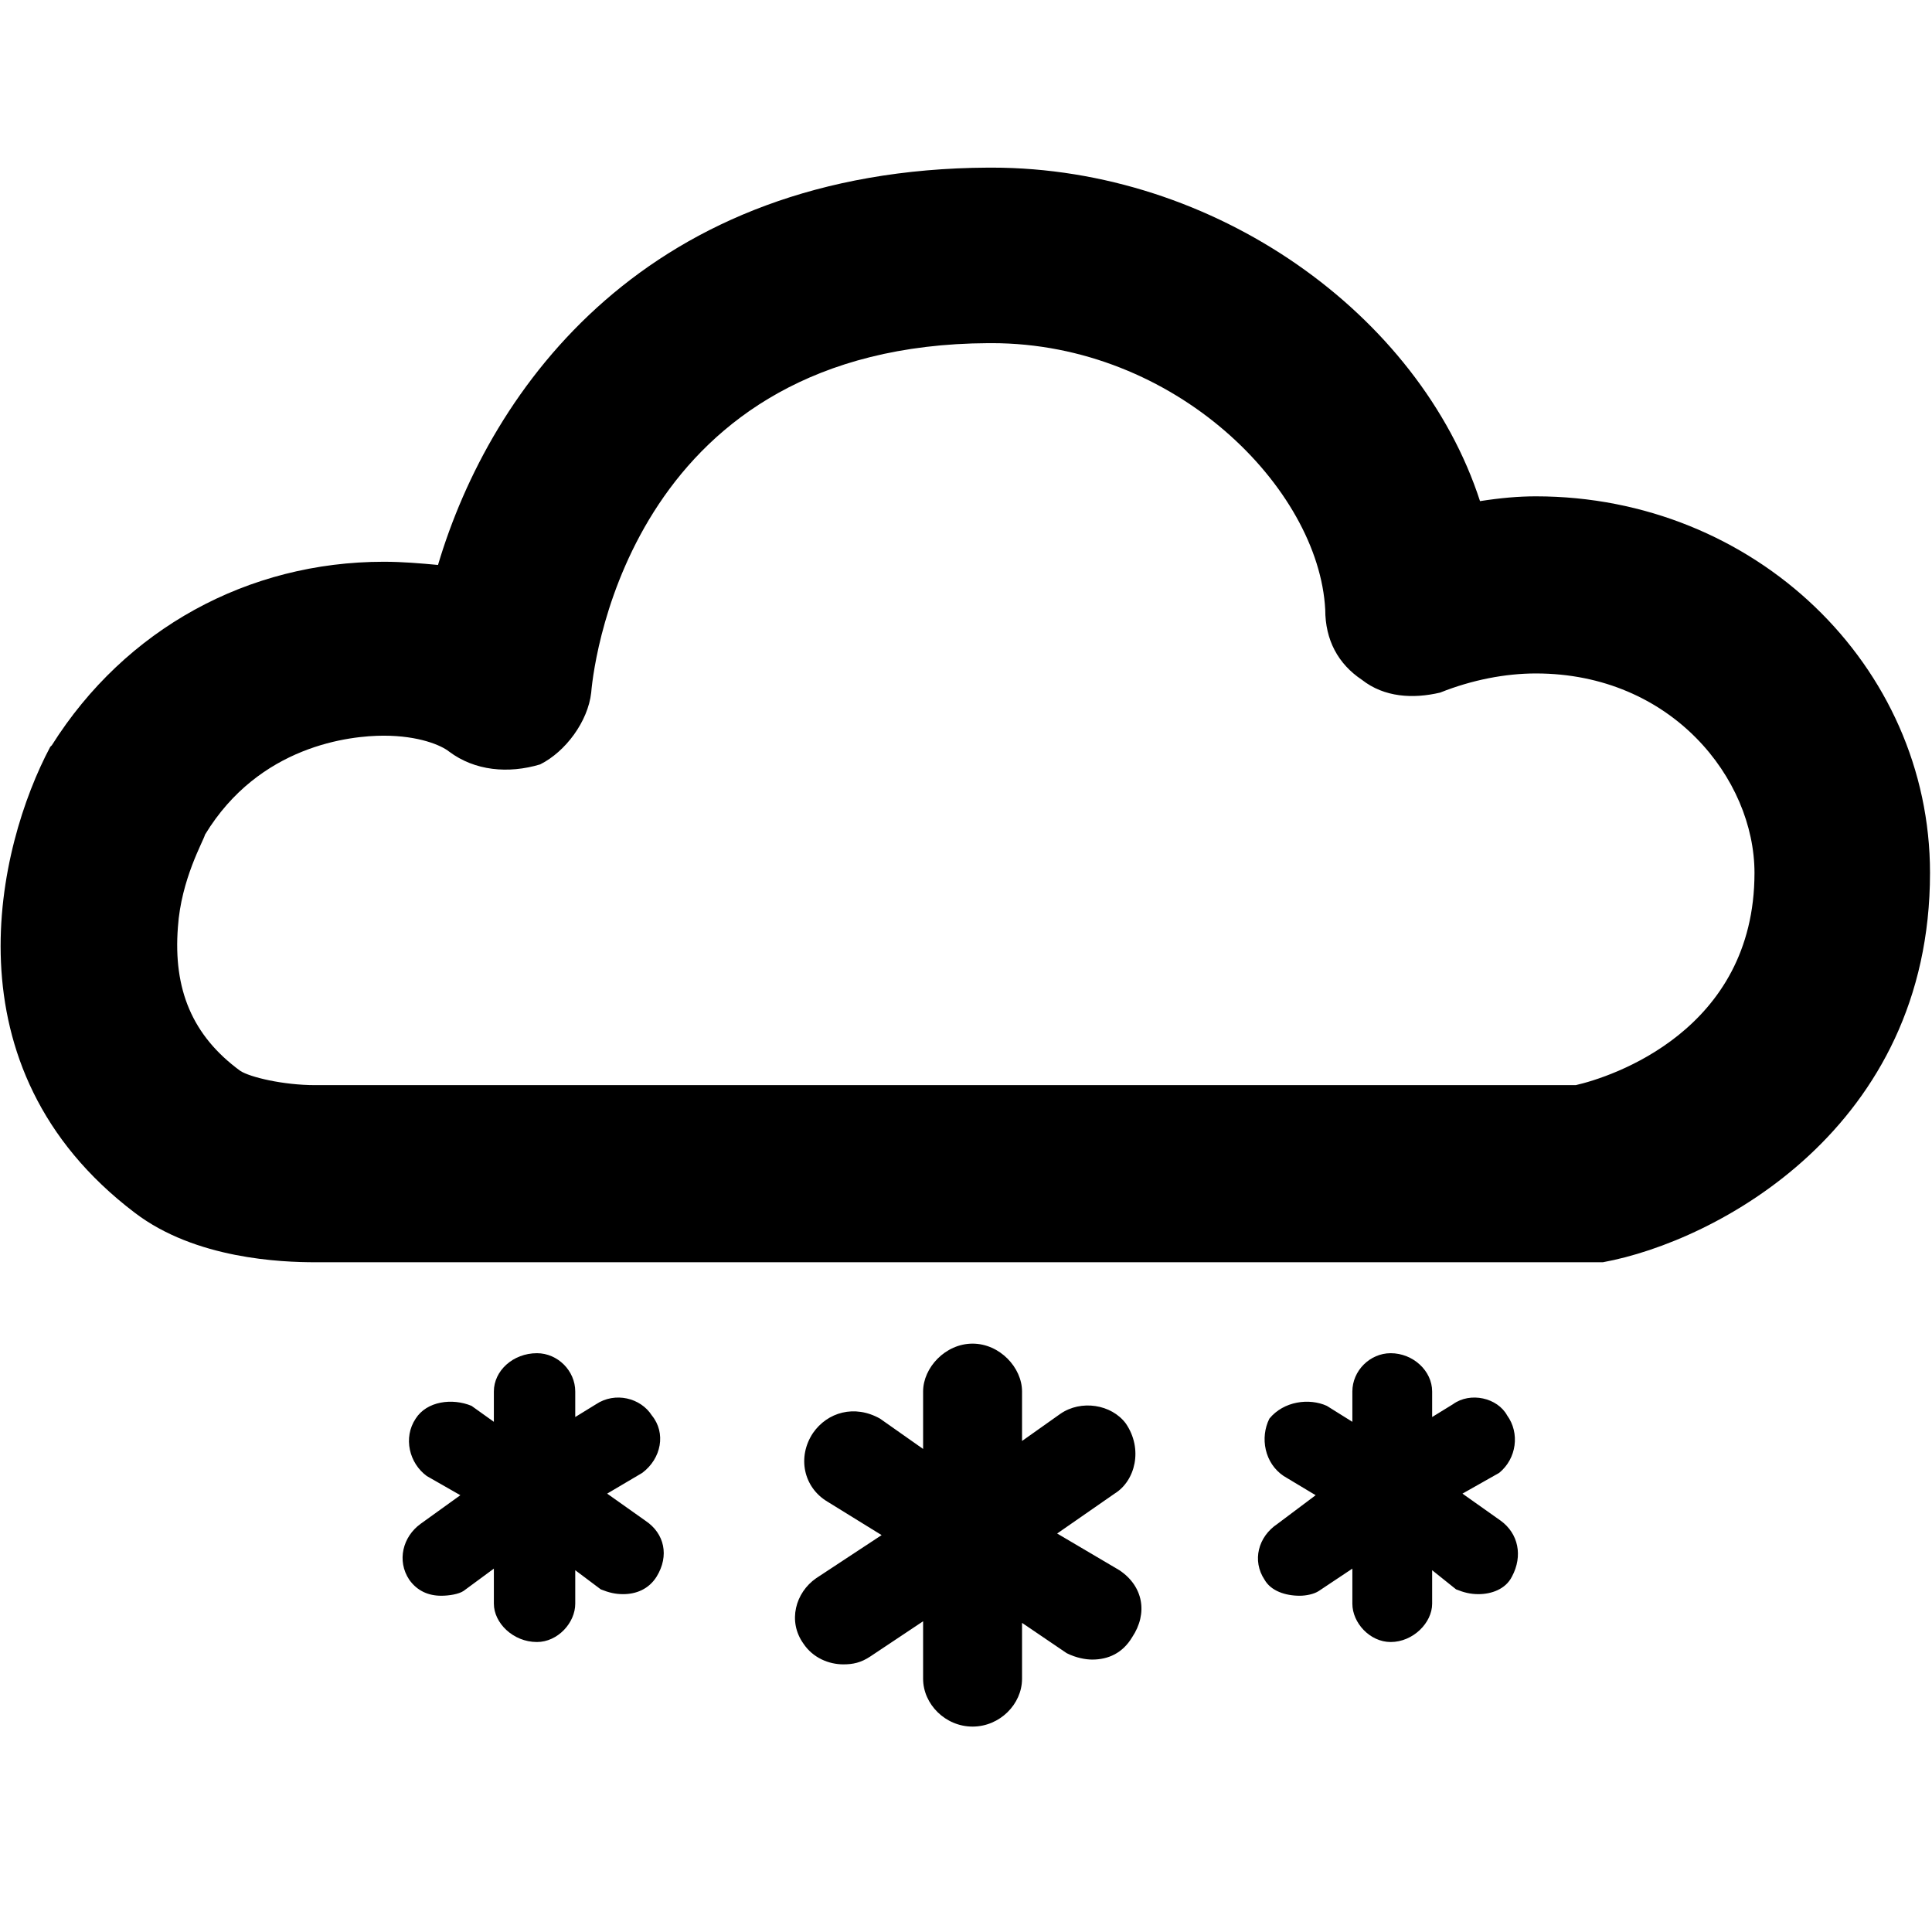 <svg t="1736235734754" class="icon" viewBox="0 0 1239 1024" version="1.1" xmlns="http://www.w3.org/2000/svg" p-id="18062" width="200" height="200"><path d="M717.865 899.486l-39.911-23.536 36.841-25.583c13.304-8.186 18.42-28.653 7.163-45.025-9.21-12.28-28.654-15.35-41.957-6.14l-24.56 17.396 0-31.722c0-15.35-14.327-30.699-31.724-30.699s-31.724 15.35-31.724 30.699l0 36.839-27.63-19.443c-16.374-9.21-33.77-4.093-42.981 9.21-10.233 15.35-6.14 34.792 9.21 44.002l34.794 21.489-41.957 27.629c-13.304 9.21-18.42 27.629-8.187 41.956 6.14 9.21 16.374 13.303 25.584 13.303 6.14 0 11.257-1.023 17.397-5.117l33.77-22.513 0 36.839c0 16.373 14.327 30.699 31.724 30.699s31.724-14.326 31.724-30.699l0-35.816 28.654 19.443c6.14 3.07 12.28 4.093 16.374 4.093 10.233 0 19.444-4.093 25.584-14.326C736.285 927.115 733.215 909.719 717.865 899.486L717.865 899.486zM962.446 867.764l-24.56-17.396 23.537-13.303c11.257-9.21 13.304-25.583 5.117-36.839-6.14-11.256-23.537-15.35-34.794-7.163l-13.304 8.186 0-16.373c0-13.303-12.28-24.559-26.607-24.559-13.304 0-24.56 11.256-24.56 24.559l0 19.443-16.374-10.233c-11.257-5.117-27.63-3.07-36.841 8.186-6.14 12.28-3.07 28.653 9.21 36.839l20.467 12.28-24.56 18.42c-12.28 8.186-16.374 23.536-8.187 35.816 4.093 7.163 13.304 10.233 22.514 10.233 4.093 0 9.21-1.023 12.28-3.07l21.49-14.326 0 22.513c0 12.28 11.257 24.559 24.56 24.559 14.327 0 26.607-12.28 26.607-24.559l0-21.489 15.35 12.28c5.117 2.047 9.21 3.07 14.327 3.07 8.187 0 17.397-3.07 21.49-11.256C976.772 890.276 973.702 875.95 962.446 867.764L962.446 867.764zM413.93 867.764l-24.56-17.396 22.514-13.303c12.28-9.21 15.35-25.583 6.14-36.839-7.163-11.256-23.537-15.35-35.817-7.163l-13.304 8.186 0-16.373c0-13.303-11.257-24.559-24.56-24.559-15.35 0-27.63 11.256-27.63 24.559l0 19.443-14.327-10.233c-12.28-5.117-28.654-3.07-35.817 8.186-8.187 12.28-4.093 28.653 7.163 36.839l21.49 12.28-25.584 18.42c-11.257 8.186-15.35 23.536-7.163 35.816 5.117 7.163 12.28 10.233 20.467 10.233 5.117 0 11.257-1.023 14.327-3.07l19.444-14.326 0 22.513c0 12.28 12.28 24.559 27.63 24.559 13.304 0 24.56-12.28 24.56-24.559l0-21.489 16.374 12.28c5.117 2.047 9.21 3.07 14.327 3.07 8.187 0 16.374-3.07 21.49-11.256C429.281 890.276 426.211 875.95 413.93 867.764L413.93 867.764zM984.959 210.801c-11.257 0-22.514 1.023-35.817 3.07-38.887-119.727-169.876-213.871-313.145-213.871l-2.047 0c-218.997 1.023-319.285 141.216-353.055 254.803-11.257-1.023-22.514-2.047-34.794-2.047-86.985 0-165.783 42.979-212.857 117.68l-1.023 1.023c-33.77 63.445-68.564 205.685 54.237 298.805 38.887 29.676 94.148 31.722 115.638 31.722l1.023 0 814.586 0 10.233 0c72.658-13.303 209.787-85.958 209.787-249.687C1237.726 319.272 1125.158 210.801 984.959 210.801L984.959 210.801zM1010.543 588.401l-807.422 0c0 0 0 0-1.023 0-20.467 0-41.957-5.117-48.097-9.21-30.7-22.513-42.981-52.189-39.911-92.098 2.047-30.699 16.374-55.259 17.397-59.352 34.794-57.305 93.125-63.445 114.615-63.445 22.514 0 36.841 6.14 41.957 10.233 16.374 12.28 37.864 14.326 58.331 8.186 16.374-8.186 30.7-27.629 32.747-46.049 2.047-24.559 28.654-223.081 254.814-224.104l2.047 0c117.685 0 209.787 93.121 213.88 170.892 0 19.443 8.187 34.792 23.537 45.025 14.327 11.256 32.747 12.28 50.144 8.186 20.467-8.186 41.957-12.28 61.401-12.28 86.985 0 140.199 67.538 140.199 127.913C1125.158 553.609 1033.057 583.285 1010.543 588.401z" p-id="18063"></path></svg>